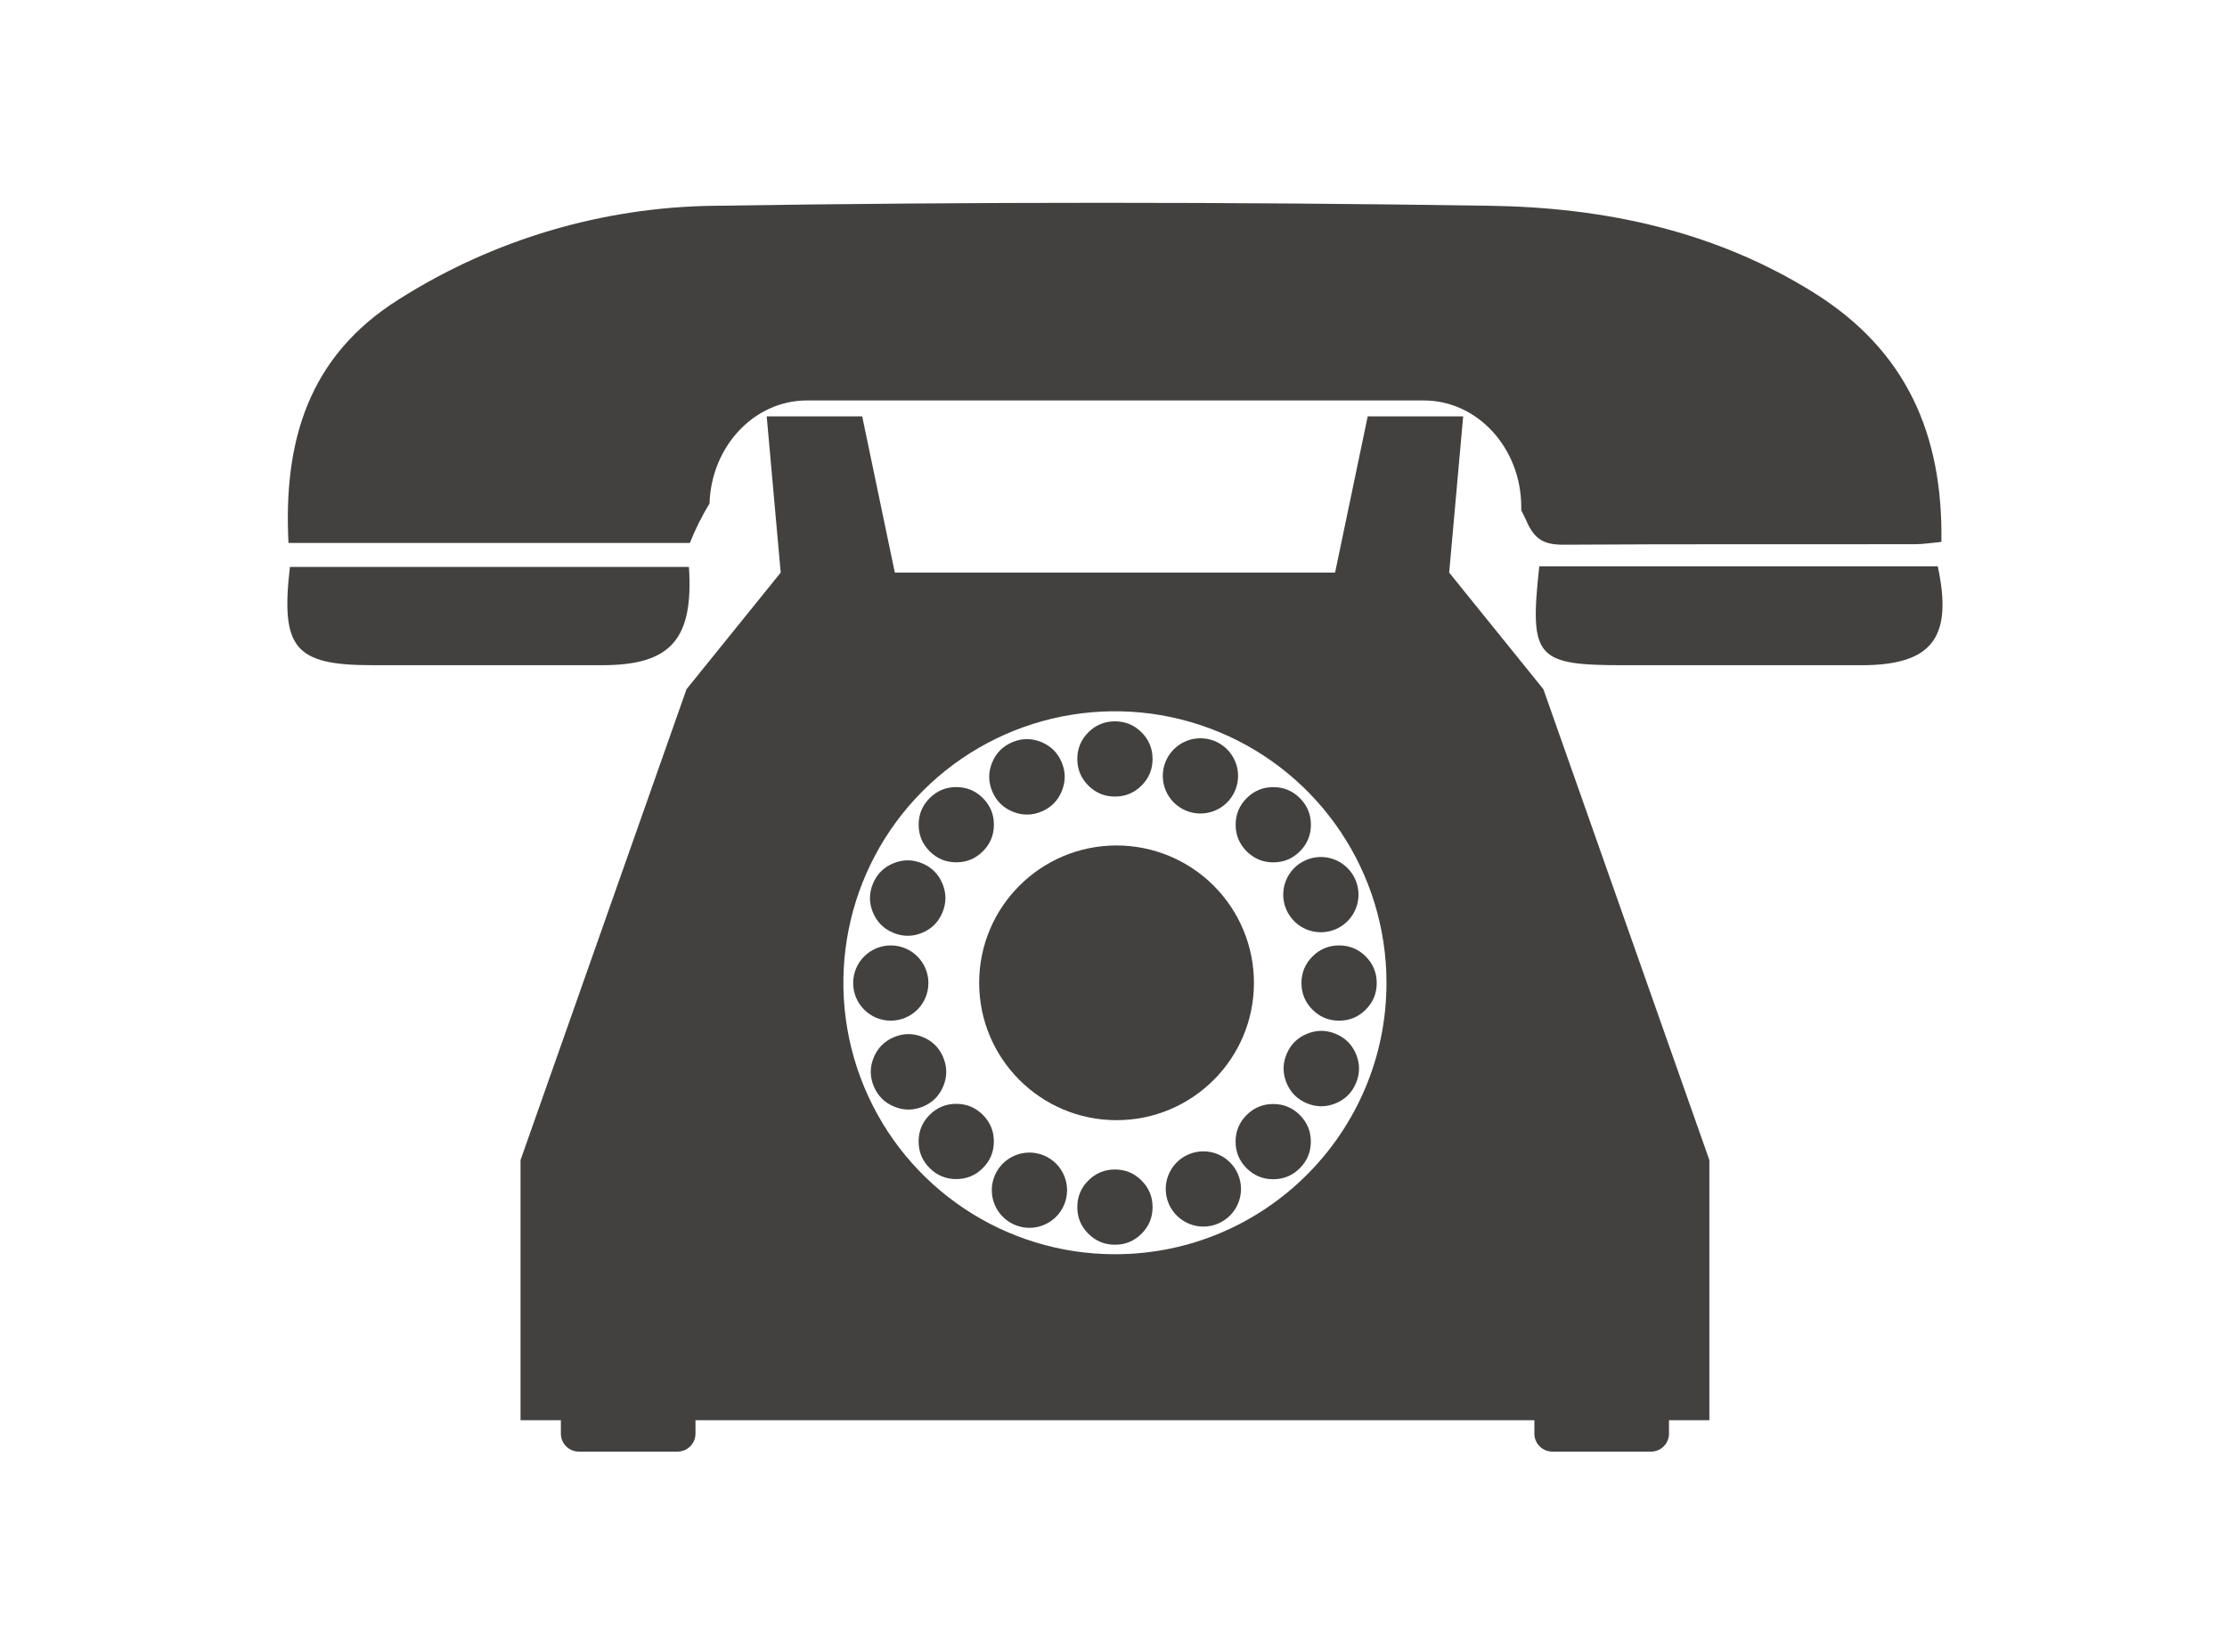 <?xml version="1.0" standalone="no"?>
<!DOCTYPE svg PUBLIC "-//W3C//DTD SVG 1.0//EN" "http://www.w3.org/TR/2001/REC-SVG-20010904/DTD/svg10.dtd">
<svg xmlns="http://www.w3.org/2000/svg" xmlns:xlink="http://www.w3.org/1999/xlink" id="body_1" width="31" height="23">

<g transform="matrix(0.045 0 0 0.045 4 -0)">
    <path d="M124.51 168C 126.192 163.767 128.226 159.683 130.59 155.79C 131.15 138.09 144.42 123.91 160.7 123.91L160.7 123.91L351.56 123.91C 368.2 123.91 381.69 138.7 381.69 156.91L381.69 156.91L381.69 157.91C 382.25 158.95 382.773 160.023 383.26 161.13C 385.86 167.13 388.97 168.58 394.95 168.54C 431.1 168.31 467.26 168.44 503.41 168.39C 506.1 168.39 508.8 167.93 511.65 167.67C 512.16 134.52 500.92 108.59 472.37 90.67C 441.51 71.34 407.25 64.2 372.06 63.67C 292.06 62.443 212.06 62.443 132.06 63.67C 97.455 64.075 63.648 74.114 34.43 92.66C 6.41 110.29 -1.25 136.62 0.35 168L0.35 168L124.51 168z" stroke="none" fill="#434040" fill-rule="nonzero" />
    <path d="M510.53 175.24L387.26 175.24C 384.19 203.59 386.18 205.83 413.43 205.83C 437.95 205.83 462.463 205.83 486.97 205.83C 508.73 205.8 515.3 197.37 510.53 175.24z" stroke="none" fill="#434040" fill-rule="nonzero" />
    <path d="M124.22 175.42L0.79 175.42C -2.13 200.58 2.31 205.81 26.14 205.82C 49.97 205.83 73.78 205.82 97.6 205.82C 118.63 205.78 125.69 197.78 124.22 175.42z" stroke="none" fill="#434040" fill-rule="nonzero" />
    <path d="M359.39 177.17L363.72 128.84L334.19 128.84L324.1 177.16L187.91 177.16L177.82 128.84L148.28 128.84L152.61 177.17L123.48 213.24L72.13 358.95L72.13 439.43L84.61 439.43L84.61 443.6C 84.616 446.663 87.097 449.144 90.16 449.15L90.16 449.15L120.7 449.15C 123.763 449.144 126.244 446.663 126.25 443.6L126.25 443.6L126.25 439.43L385.75 439.43L385.75 443.6C 385.756 446.667 388.243 449.15 391.31 449.15L391.31 449.15L421.84 449.15C 424.905 449.15 427.39 446.665 427.39 443.6L427.39 443.6L427.39 439.43L439.88 439.43L439.88 358.95L388.53 213.24L359.39 177.17zM256 388.08C 222.025 388.08 191.396 367.614 178.394 336.225C 165.393 304.837 172.579 268.707 196.603 244.683C 220.627 220.659 256.757 213.472 288.145 226.474C 319.534 239.476 340 270.105 340 304.08C 340 350.472 302.392 388.08 256 388.08z" stroke="none" fill="#434040" fill-rule="nonzero" />
    <path d="M267.64 234.83C 267.64 231.616 266.504 228.872 264.231 226.599C 261.958 224.326 259.214 223.19 256 223.19C 252.786 223.19 250.042 224.326 247.769 226.599C 245.496 228.872 244.36 231.616 244.36 234.83C 244.36 238.044 245.496 240.788 247.769 243.061C 250.042 245.334 252.786 246.47 256 246.47C 259.214 246.47 261.958 245.334 264.231 243.061C 266.504 240.788 267.64 238.044 267.64 234.83" stroke="none" fill="#434040" fill-rule="nonzero" />
    <path d="M267.64 373.5C 267.64 370.286 266.504 367.542 264.231 365.269C 261.958 362.996 259.214 361.86 256 361.86C 252.786 361.86 250.042 362.996 247.769 365.269C 245.496 367.542 244.36 370.286 244.36 373.5C 244.36 376.714 245.496 379.458 247.769 381.731C 250.042 384.004 252.786 385.14 256 385.14C 259.214 385.14 261.958 384.004 264.231 381.731C 266.504 379.458 267.64 376.714 267.64 373.5" stroke="none" fill="#434040" fill-rule="nonzero" />
    <path d="M336.98 304.17C 336.98 300.956 335.844 298.212 333.571 295.939C 331.298 293.666 328.554 292.53 325.34 292.53C 322.126 292.53 319.382 293.666 317.109 295.939C 314.836 298.212 313.7 300.956 313.7 304.17C 313.7 307.384 314.836 310.128 317.109 312.401C 319.382 314.674 322.126 315.81 325.34 315.81C 328.554 315.81 331.298 314.674 333.571 312.401C 335.844 310.128 336.98 307.384 336.98 304.17" stroke="none" fill="#434040" fill-rule="nonzero" />
    <path d="M198.3 304.17C 198.3 297.741 193.089 292.53 186.66 292.53C 180.231 292.53 175.02 297.741 175.02 304.17C 175.02 310.599 180.231 315.81 186.66 315.81C 189.747 315.81 192.708 314.584 194.891 312.401C 197.074 310.218 198.3 307.257 198.3 304.17z" stroke="none" fill="#434040" fill-rule="nonzero" />
    <path transform="matrix(0.707 -0.707 0.707 0.707 -91.06 290.46)"  d="M316.67 255.14C 316.67 251.926 315.534 249.182 313.261 246.909C 310.988 244.636 308.244 243.5 305.03 243.5C 301.816 243.5 299.072 244.636 296.799 246.909C 294.526 249.182 293.39 251.926 293.39 255.14C 293.39 258.354 294.526 261.098 296.799 263.371C 299.072 265.644 301.816 266.78 305.03 266.78C 308.244 266.78 310.988 265.644 313.261 263.371C 315.534 261.098 316.67 258.354 316.67 255.14" stroke="none" fill="#434040" fill-rule="nonzero" />
    <path transform="matrix(0.707 -0.707 0.707 0.707 -189.13 249.8)"  d="M218.61 353.2C 218.61 349.986 217.474 347.242 215.201 344.969C 212.928 342.696 210.184 341.56 206.97 341.56C 203.756 341.56 201.012 342.696 198.739 344.969C 196.466 347.242 195.33 349.986 195.33 353.2C 195.33 356.414 196.466 359.158 198.739 361.431C 201.012 363.704 203.756 364.84 206.97 364.84C 210.184 364.84 212.928 363.704 215.201 361.431C 217.474 359.158 218.61 356.414 218.61 353.2" stroke="none" fill="#434040" fill-rule="nonzero" />
    <path transform="matrix(0.707 -0.707 0.707 0.707 -160.41 319.18)"  d="M316.67 353.2C 316.67 349.986 315.534 347.242 313.261 344.969C 310.988 342.696 308.244 341.56 305.03 341.56C 301.816 341.56 299.072 342.696 296.799 344.969C 294.526 347.242 293.39 349.986 293.39 353.2C 293.39 356.414 294.526 359.158 296.799 361.431C 299.072 363.704 301.816 364.84 305.03 364.84C 308.244 364.84 310.988 363.704 313.261 361.431C 315.534 359.158 316.67 356.414 316.67 353.2" stroke="none" fill="#434040" fill-rule="nonzero" />
    <path transform="matrix(0.707 -0.707 0.707 0.707 -119.79 221.12)"  d="M218.61 255.14C 218.61 251.926 217.474 249.182 215.201 246.909C 212.928 244.636 210.184 243.5 206.97 243.5C 203.756 243.5 201.012 244.636 198.739 246.909C 196.466 249.182 195.33 251.926 195.33 255.14C 195.33 258.354 196.466 261.098 198.739 263.371C 201.012 265.644 203.756 266.78 206.97 266.78C 210.184 266.78 212.928 265.644 215.201 263.371C 217.474 261.098 218.61 258.354 218.61 255.14" stroke="none" fill="#434040" fill-rule="nonzero" />
    <path d="M309 281.4C 310.856 285.728 315.136 288.512 319.845 288.452C 324.554 288.393 328.763 285.502 330.509 281.129C 332.255 276.756 331.193 271.761 327.82 268.475C 324.447 265.189 319.426 264.26 315.1 266.12C 309.199 268.658 306.469 275.496 309 281.4z" stroke="none" fill="#434040" fill-rule="nonzero" />
    <path transform="matrix(0.919 -0.394 0.394 0.919 -115.19 102.74)"  d="M203.93 331.52C 203.93 328.306 202.794 325.562 200.521 323.289C 198.248 321.016 195.504 319.88 192.29 319.88C 189.076 319.88 186.332 321.016 184.059 323.289C 181.786 325.562 180.65 328.306 180.65 331.52C 180.65 334.734 181.786 337.478 184.059 339.751C 186.332 342.024 189.076 343.16 192.29 343.16C 195.504 343.16 198.248 342.024 200.521 339.751C 202.794 337.478 203.93 334.734 203.93 331.52" stroke="none" fill="#434040" fill-rule="nonzero" />
    <path d="M278.76 357.19C 272.854 359.728 270.123 366.573 272.661 372.48C 275.198 378.386 282.043 381.117 287.95 378.579C 293.856 376.042 296.587 369.197 294.05 363.29C 292.831 360.453 290.536 358.217 287.668 357.073C 284.801 355.929 281.596 355.971 278.76 357.19z" stroke="none" fill="#434040" fill-rule="nonzero" />
    <path transform="matrix(0.919 -0.395 0.395 0.919 -76.32 109.71)"  d="M240.29 240.45C 240.29 237.236 239.154 234.492 236.881 232.219C 234.608 229.946 231.864 228.81 228.65 228.81C 225.436 228.81 222.692 229.946 220.419 232.219C 218.146 234.492 217.01 237.236 217.01 240.45C 217.01 243.664 218.146 246.408 220.419 248.681C 222.692 250.954 225.436 252.09 228.65 252.09C 231.864 252.09 234.608 250.954 236.881 248.681C 239.154 246.408 240.29 243.664 240.29 240.45" stroke="none" fill="#434040" fill-rule="nonzero" />
    <path transform="matrix(0.382 -0.924 0.924 0.382 -138.03 349.11)"  d="M203.55 277.72C 203.55 274.506 202.414 271.762 200.141 269.489C 197.868 267.216 195.124 266.08 191.91 266.08C 188.696 266.08 185.952 267.216 183.679 269.489C 181.406 271.762 180.27 274.506 180.27 277.72C 180.27 280.934 181.406 283.678 183.679 285.951C 185.952 288.224 188.696 289.36 191.91 289.36C 195.124 289.36 197.868 288.224 200.141 285.951C 202.414 283.678 203.55 280.934 203.55 277.72" stroke="none" fill="#434040" fill-rule="nonzero" />
    <path transform="matrix(0.381 -0.924 0.924 0.381 -107.61 500.43)"  d="M331.73 330.62C 331.73 327.406 330.594 324.662 328.321 322.389C 326.048 320.116 323.304 318.98 320.09 318.98C 316.876 318.98 314.132 320.116 311.859 322.389C 309.586 324.662 308.45 327.406 308.45 330.62C 308.45 333.834 309.586 336.578 311.859 338.851C 314.132 341.124 316.876 342.26 320.09 342.26C 323.304 342.26 326.048 341.124 328.321 338.851C 330.594 336.578 331.73 333.834 331.73 330.62" stroke="none" fill="#434040" fill-rule="nonzero" />
    <path d="M278 250.83C 282.351 252.629 287.358 251.63 290.685 248.299C 294.012 244.967 295.004 239.959 293.199 235.611C 291.394 231.262 287.146 228.429 282.438 228.434C 277.73 228.438 273.487 231.278 271.69 235.63C 269.237 241.57 272.061 248.374 278 250.83z" stroke="none" fill="#434040" fill-rule="nonzero" />
    <path d="M234 357.51C 229.649 355.711 224.642 356.71 221.315 360.041C 217.988 363.373 216.996 368.381 218.801 372.729C 220.606 377.078 224.854 379.911 229.562 379.906C 234.27 379.902 238.513 377.062 240.31 372.71C 241.491 369.858 241.489 366.653 240.306 363.802C 239.122 360.951 236.854 358.687 234 357.51z" stroke="none" fill="#434040" fill-rule="nonzero" />
    <path d="M256.48 261.6C 233.01 261.611 213.993 280.644 214 304.113C 214.007 327.583 233.037 346.604 256.507 346.6C 279.976 346.596 299 327.57 299 304.1C 299 292.825 294.52 282.012 286.545 274.041C 278.57 266.07 267.755 261.595 256.48 261.6z" stroke="none" fill="#434040" fill-rule="nonzero" />
</g>
</svg>